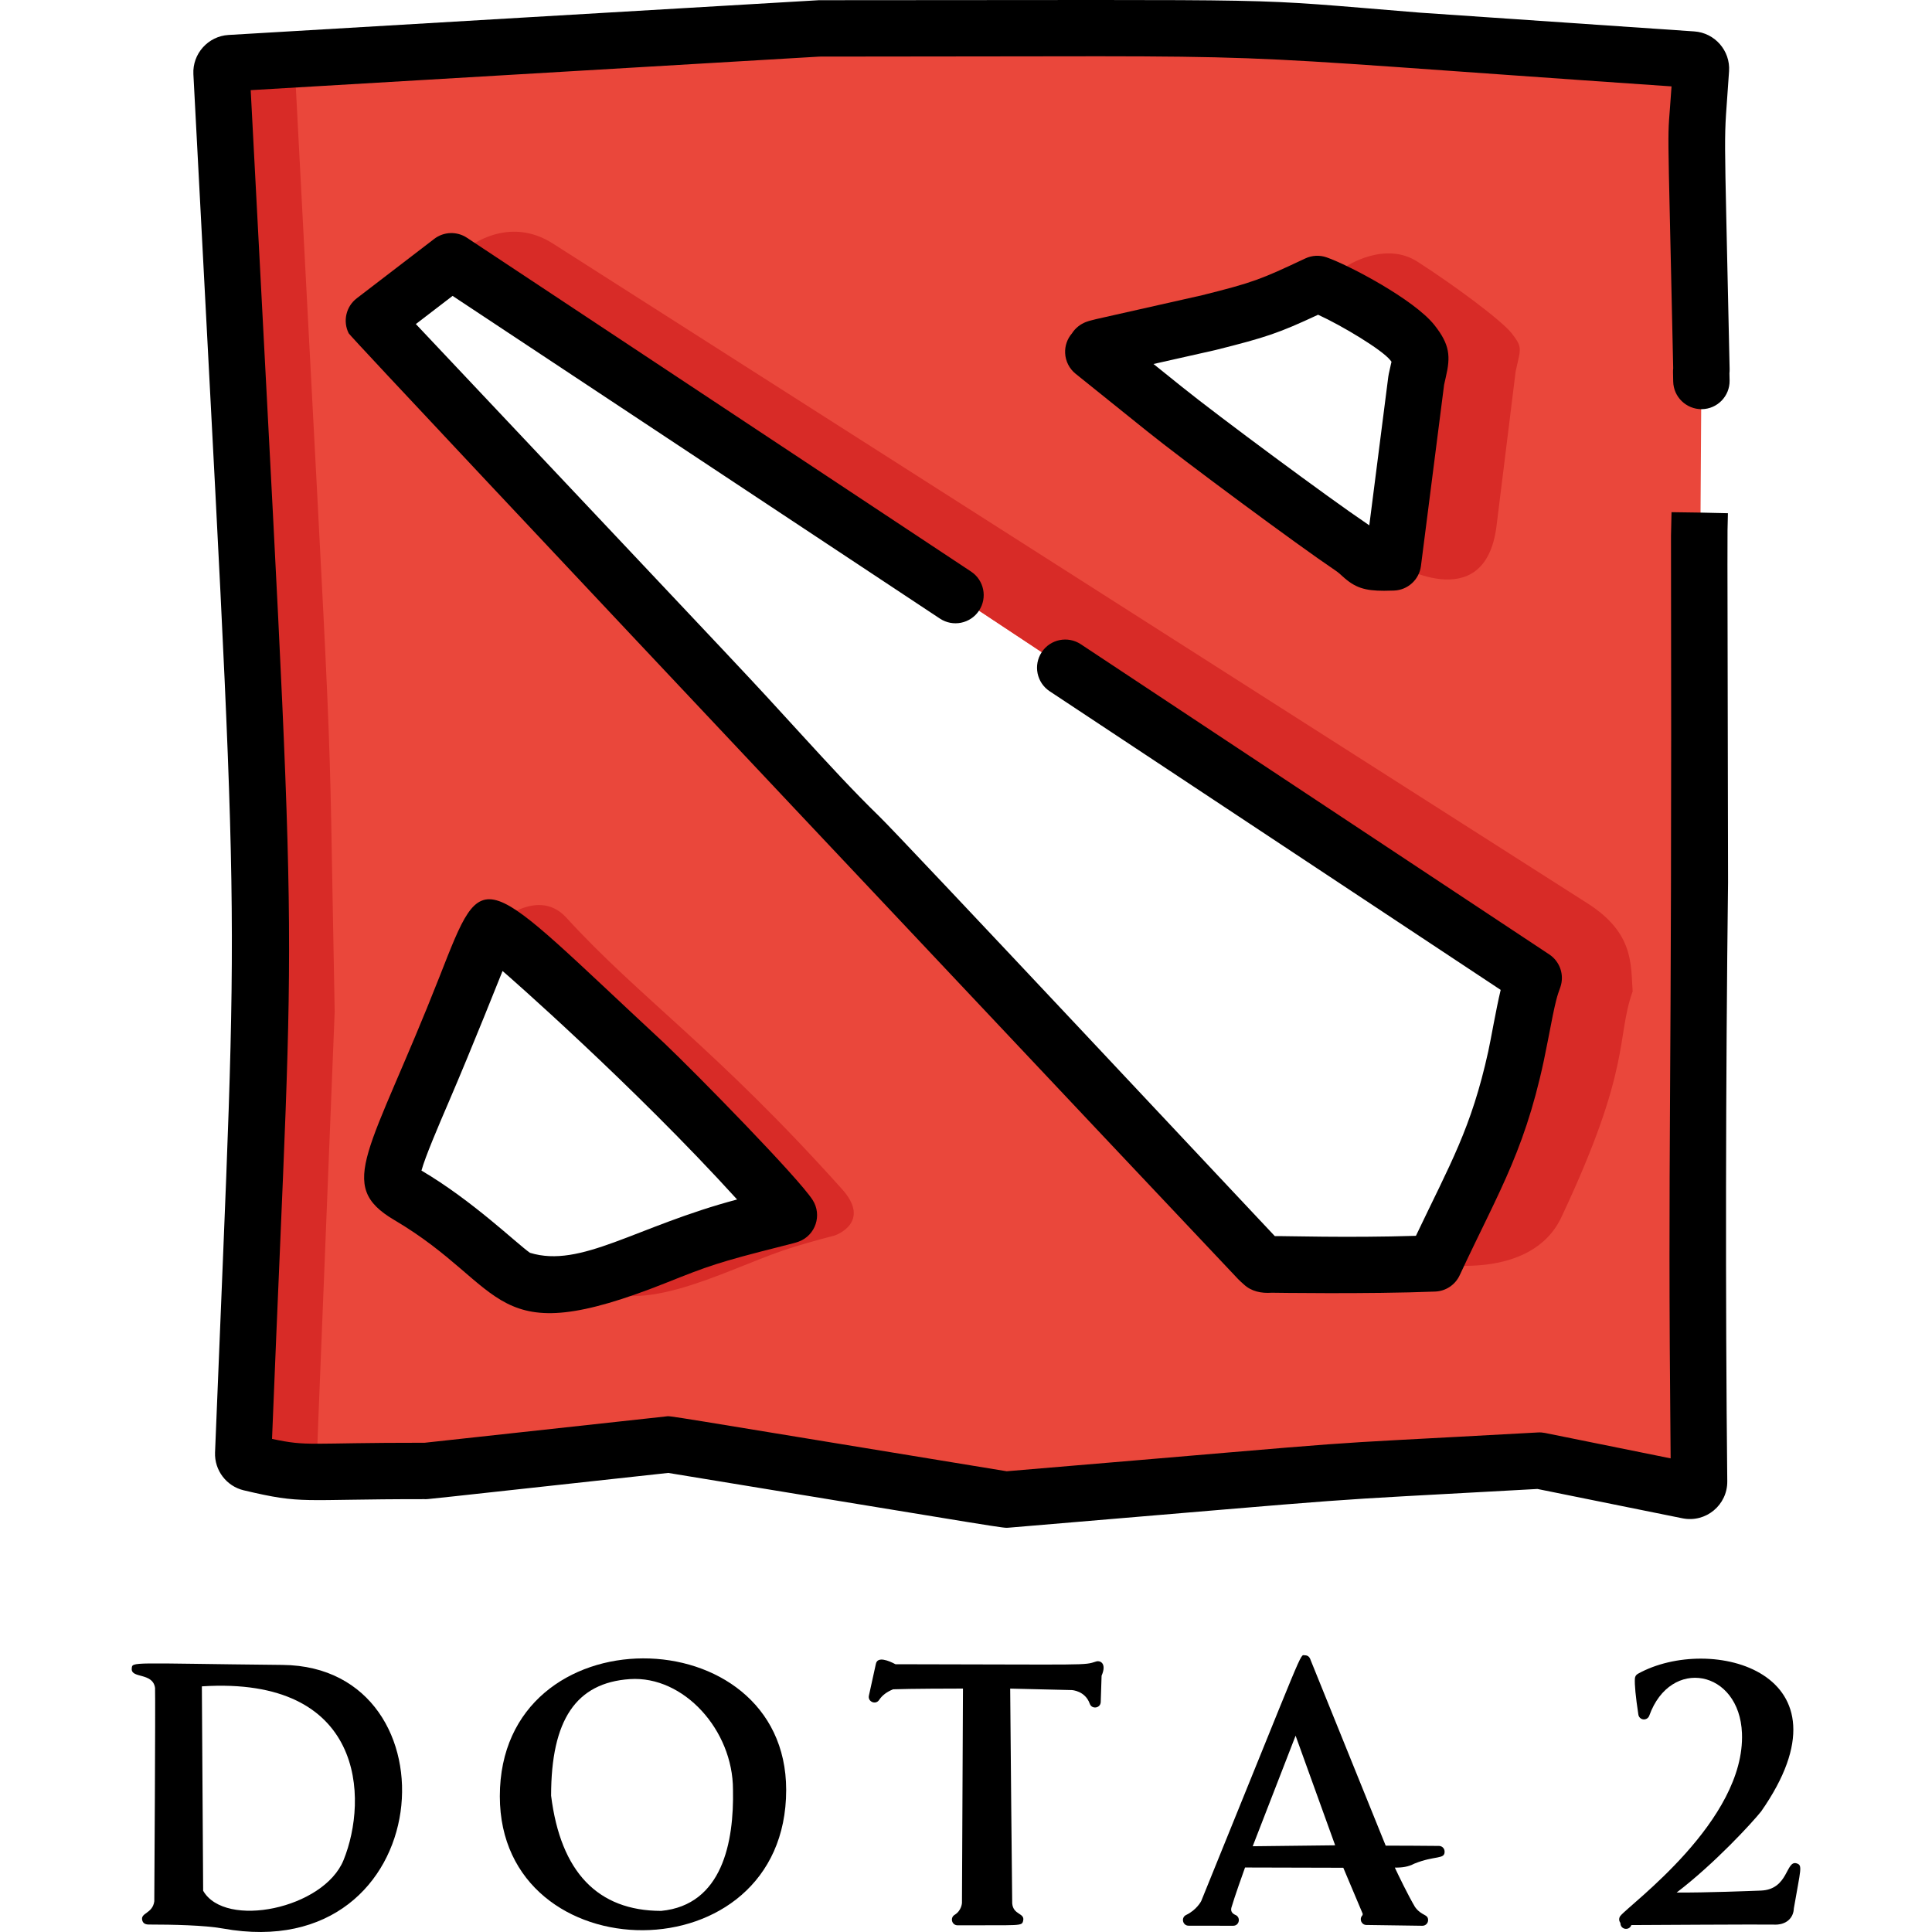 <?xml version="1.0" encoding="iso-8859-1"?>
<!-- Generator: Adobe Illustrator 19.0.0, SVG Export Plug-In . SVG Version: 6.00 Build 0)  -->
<svg version="1.1" id="Capa_1" xmlns="http://www.w3.org/2000/svg" xmlns:xlink="http://www.w3.org/1999/xlink" x="0px" y="0px"
	 viewBox="0 0 512.002 512.002" style="enable-background:new 0 0 512.002 512.002;" xml:space="preserve">
<path style="fill:#EA473B;" d="M450.9,97.912c-1.534-72.601-1.63-56.908-0.135-79.536c0.089-1.342-0.925-2.501-2.265-2.593
	C340.391,8.388,336.295,7.536,327.917,7.536c-147.481-0.012-70.054-2.421-266.911,9.191c-1.337,0.08-2.36,1.223-2.29,2.56
	c12.687,243.411,12.224,203.703,5.742,365.93c-0.047,1.165,0.739,2.199,1.874,2.468c14.733,3.483,12.122,2.112,46.491,2.137
	c0.057,0.016,64.407-7.011,64.465-7.017c0.304,0.05,88.986,14.605,89.294,14.605c0.068,0,0.135-0.003,0.203-0.009
	c103.933-8.71,74.143-6.605,141.195-10.321l39.372,7.963c1.531,0.308,2.936-0.877,2.92-2.415
	C449.422,313.359,450.9,97.912,450.9,97.912z M291.08,92.133c0.293-0.071,0.711-0.173,1.234-0.312l28.024-6.315
	c14.355-3.596,16.477-4.473,28.76-10.248h0.001c5.672,1.968,21.221,10.572,25.163,15.513c2.605,3.27,2.434,3.999,1.615,7.5
	c-0.157,0.673-0.339,1.446-0.527,2.359c-0.013,0.061-0.023,0.123-0.031,0.183l-6.163,48.224c-6.097,0.225-6.606-0.242-8.292-1.796
	c-0.696-0.643-1.562-1.441-3.09-2.465c-9.273-6.224-39.618-28.677-49.201-36.406l-18.836-15.134l0.151-0.146
	c0.204-0.203,0.386-0.476,0.506-0.737C290.487,92.279,290.86,92.188,291.08,92.133z M334.751,334.941
	C334.2,334.39,99.263,85.328,99.089,84.984l20.526-15.746l286.83,189.925c-2.37,6.792-3.317,14.587-4.742,21.061
	c-5.039,22.862-11.518,32.865-21.652,54.585C365.547,335.387,335.748,335.275,334.751,334.941z M121.034,267.558
	c2.64-6.347,6.271-16.557,9.322-21.73c15.003,9.375,73.609,68.26,78.705,76.21c-2.823,1.047-14.949,2.85-35.096,10.899
	c-12.765,5.093-24.818,9.923-36.461,5.972c-1.162-0.392-4.257-3.018-8.845-6.98c-8.383-7.236-15.972-12.45-20.386-15.055
	C100.745,312.431,101.917,313.368,121.034,267.558z"/>
<g>
	<path style="fill:#D82B27;" d="M429.794,391.491c18.315,3.704,18.67,4.28,19.944,2.68
		C432.474,390.68,436.493,391.12,429.794,391.491z"/>
	<path style="fill:#D82B27;" d="M88.695,268.074c-1.838-94.878,0.215-43.195-10.686-252.351l-17.002,1.002
		c-1.337,0.08-2.36,1.223-2.29,2.56l9.051,173.668c1.798,92.768,2.29,52.114-3.309,192.262c-0.047,1.165,0.739,2.199,1.874,2.468
		c8.314,1.966,11.771,2.407,17.619,2.407C83.771,389.465,83.568,396.381,88.695,268.074z"/>
	<path style="fill:#D82B27;" d="M221.265,327.401c0,0,9.942-3.423,1.769-12.392c-33.358-37.206-53.679-50.684-72.995-71.875
		c-8.072-8.738-19.682,2.694-19.682,2.694c75.487,67.1,60.364,57.387,73.67,70.235c1.766,1.706,3.161,3.052,5.035,5.975
		c-0.349,0.13-1.891,0.519-4.027,1.058c-31.407,7.924-36.118,13.305-50.141,16.31c13.088,10.671,36.165-2.349,52.617-8.013
		C211.445,330.041,216.658,328.604,221.265,327.401L221.265,327.401z"/>
	<path style="fill:#D82B27;" d="M420.725,239.41c-0.001-0.001-274.217-174.876-274.218-174.876
		c-9.186-5.858-19.093-3.038-26.891,4.705l286.83,189.925c-2.37,6.792-3.317,14.587-4.742,21.061
		c-5.039,22.862-11.518,32.865-21.652,54.585c0,0,25.977,4.994,33.898-12.587c18.584-39.55,14.292-47.01,18.72-59.498
		C432.144,255.682,433.122,247.317,420.725,239.41z"/>
	<path style="fill:#D82B27;" d="M375.35,100.63c-0.013,0.061-0.023,0.123-0.031,0.183l-6.163,48.224c0,0,24.382,15.06,27.446-9.701
		c0.001-0.008,0.002-0.016,0.003-0.024l5.045-40.768c0.009-0.062,0.018-0.126,0.032-0.187c0.192-0.935,0.378-1.725,0.538-2.412
		c0.837-3.58,1.012-4.324-1.651-7.667c-2.8-3.508-15.344-12.771-24.689-18.776c-8.821-5.914-19.297,1.198-19.297,1.198
		c-2.615,2.004-4.952,3.754-7.484,4.559c6.406,3.465,22.637,12.347,25.163,15.513c2.605,3.27,2.434,3.999,1.615,7.5
		C375.719,98.943,375.539,99.716,375.35,100.63z"/>
</g>
<path d="M37.695,508.898c0.218,0.856,0.885,1.125,1.761,1.125c6.275,0,14.767,0.182,19.582,1.051
	c57.363,10.352,62.964-69.374,15.871-69.852c-40.711-0.41-39.85-0.955-39.995,0.995c-0.2,2.669,5.581,0.937,6.177,5.095
	c0.125,3.905-0.182,53.477-0.202,56.559C40.423,507.192,37.172,506.857,37.695,508.898z M91.044,492.948
	c-5.258,12.93-31.41,18.255-37.206,8.123l-0.342-54.169C96.695,444.129,97.647,476.716,91.044,492.948z"/>
<path d="M132.461,476.033c0,47.193,75.885,48.024,75.885-1.683C208.346,428.182,132.461,427.001,132.461,476.033z M194.248,474.259
	c0.293,13.807-2.774,30.582-19.033,32.15c-16.82-0.024-26.634-10.314-29.161-30.493l-0.005-0.029
	c0-20.12,6.631-29.941,20.866-30.904C181.196,444.025,194.247,458.52,194.248,474.259z"/>
<path d="M288.804,451.516c0.546,1.538,2.844,1.197,2.902-0.447c0.08-2.241,0.179-5.389,0.228-6.991
	c1.437-3.255-0.364-4.102-1.427-3.767c-3.429,1.091-0.946,0.804-53.197,0.728c-1.846-0.967-4.739-2.156-5.187-0.112l-1.854,8.439
	c-0.354,1.607,1.797,2.522,2.707,1.144c0.806-1.222,2.021-2.145,3.708-2.824c4.331-0.173,15.958-0.193,18.514-0.196l-0.266,56.8
	c-0.004,0.084-0.119,2.051-1.949,3.166c-1.283,0.782-0.734,2.771,0.784,2.771c16.921-0.077,17.028,0.307,17.384-1.229
	c0.48-2.079-2.63-1.455-2.904-4.571c-0.063-2.641-0.456-47.658-0.537-56.926l16.292,0.387
	C284.148,447.894,287.586,448.089,288.804,451.516z"/>
<path d="M374.812,493.886c5.591-2.254,8.15-1.026,8.021-3.286c-0.044-0.781-0.686-1.397-1.469-1.41
	c-4.007-0.063-12.362-0.071-14.139-0.072l-19.867-49.12c-0.047-0.138-0.101-0.278-0.158-0.413c-0.235-0.557-0.735-0.922-1.387-0.912
	c-1.448,0.012,0.641-4.022-27.471,65.116c-0.011,0.023-1.171,2.343-4,3.698c-1.431,0.687-0.935,2.84,0.644,2.843
	c0.001,0,11.812,0.018,11.812,0.018c1.717,0,2.078-2.356,0.514-2.905c-0.83-0.417-1.21-1.002-0.974-1.897
	c0.838-2.881,3.071-9.131,3.612-10.637l26.04,0.068l5.118,12.128c0.021,0.051,0.075,0.277-0.094,0.529
	c-0.871,0.95-0.207,2.485,1.08,2.505c0.106,0.001,14.853,0.21,14.853,0.21c0.879,0,1.515-0.695,1.515-1.495
	c0-1.653-1.659-1.023-3.456-3.46c-1.923-3.251-4.447-8.518-5.365-10.465C371.52,494.97,373.2,494.742,374.812,493.886z
	 M331.98,489.278l11.368-29.301l10.484,29.049L331.98,489.278z"/>
<path d="M432.328,510.166c5.043-0.029,32.42-0.187,37.487-0.133c3.673,0.266,5.489-1.869,5.57-4.256
	c1.801-10.513,2.388-11.456,0.729-11.97c-2.885-0.881-2.115,6.921-9.445,7.218c-2.311,0.091-14.613,0.578-22.341,0.52
	c10.024-7.645,19.944-18.429,22.391-21.492c25.854-36.977-13.46-47.198-32.69-36.462c-0.439,0.245-0.725,0.694-0.762,1.196
	c-0.117,1.6,0.192,4.836,0.919,9.612c0.103,0.677,0.652,1.197,1.333,1.263c0.676,0.062,1.32-0.34,1.551-0.982
	c5.62-15.668,23.922-12.177,24.57,4.66c0.893,23.156-29.789,45.351-32.214,48.383c-0.442,0.554-0.426,1.327-0.007,1.857
	C429.421,511.458,431.798,511.698,432.328,510.166z"/>
<path d="M328.147,339.007c0.532,0.516,0.969,0.941,1.474,1.367c1.97,1.862,4.646,2.417,7.405,2.214c0,0,25.499,0.399,43.324-0.31
	c2.795-0.111,5.294-1.773,6.476-4.307c10.843-23.242,18.043-34.063,23.333-61.986c2.201-11.611,2.506-11.955,3.344-14.357
	c1.126-3.227-0.081-6.806-2.929-8.694l-124.149-82.207c-3.441-2.278-8.078-1.336-10.357,2.105
	c-2.279,3.442-1.336,8.078,2.105,10.357l119.525,79.145c-1.31,5.505-2.538,12.866-3.29,16.283
	c-4.514,20.48-10.03,29.682-19.172,48.888c-18.243,0.573-34.819,0.015-37.395,0.079c-0.997-0.981-99.972-106.652-104.819-111.23
	c-6.963-6.775-13.474-13.882-20.406-21.449c-17.418-19.014-3.173-3.764-102.41-109.027l9.732-7.465l129.155,85.521
	c3.44,2.277,8.078,1.336,10.357-2.105c2.279-3.442,1.336-8.078-2.105-10.357l-133.6-88.465c-2.658-1.761-6.143-1.639-8.674,0.302
	L94.543,79.055c-2.843,2.18-3.739,6.072-2.133,9.277C93.153,89.815,327.208,338.1,328.147,339.007z"/>
<path d="M445.883,402.37c6.203,1.24,11.931-3.536,11.865-9.823c-0.51-47.455-0.433-106.788,0.206-158.717c0-0.036,0-0.071,0-0.107
	c-0.192-101.614-0.214-90.085-0.053-97.012l0.016-0.702l-7.471-0.17l-7.473-0.107l-0.015,0.628c-0.056,2.374-0.1,4.269-0.124,5.562
	c-0.001,0.051-0.001,0.102-0.001,0.152c0.304,160.45-0.945,154.831-0.096,244.41l-33.275-6.731
	c-0.624-0.126-1.261-0.172-1.895-0.136c-71.132,3.942-30.631,1.052-140.785,10.283c-94.289-15.456-88.818-14.69-90.303-14.527
	l-63.927,6.973c-31.398-0.023-30.716,1.048-40.459-1.021c6.264-156.801,7.393-107.11-5.654-357.434l150.742-8.892
	c137.378-0.018,89.505-1.428,225.795,7.896c-1.188,17.963-1.123,0.7,0.442,74.721c-0.044,0.363-0.061,0.728-0.051,1.095l0.018,0.681
	c0.014,0.525,0.026,1.09,0.035,1.688c0.064,4.127,3.49,7.402,7.588,7.356c4.127-0.064,7.42-3.462,7.356-7.588
	c-0.013-0.821-0.028-1.508-0.04-1.907c0.039-0.394,0.055-0.79,0.046-1.187c-1.526-72.221-1.618-56.671-0.149-78.887
	c0.359-5.44-3.774-10.169-9.213-10.54l-72.794-4.98c-49.289-3.984-26.873-3.311-159.179-3.294c-0.459,0-156.016,9.185-156.476,9.213
	c-5.416,0.323-9.591,4.994-9.307,10.408c12.719,244.021,12.2,203.511,5.738,365.241c-0.189,4.728,3.015,8.95,7.622,10.04
	c15.977,3.778,14.604,2.313,47.876,2.338c0.936,0.047-3.182,0.442,64.596-6.951c92.348,15.139,88.567,14.657,90.325,14.505
	c104.15-8.729,74.292-6.61,140.027-10.253L445.883,402.37z"/>
<path d="M176.005,276.407c-49.421-45.826-47.326-48.601-59.574-17.457c-18.321,46.596-27.671,55.082-11.954,64.361
	c30.394,17.923,25.021,35.413,72.263,16.566c10.861-4.338,13.657-5.38,30.125-9.534l0.039-0.011
	c3.197-0.807,4.062-1.028,4.759-1.287c4.473-1.659,6.26-7.032,3.692-11.039C211.59,312.133,184.917,284.894,176.005,276.407z
	 M140.438,332.004c-3.627-2.541-15.161-13.79-28.744-21.788c0.982-3.634,4.457-11.732,7.329-18.426
	c6.199-14.424,13.744-33.469,14.159-34.466c1.01,0.844,34.624,30.238,62.157,60.552C168.403,325.03,153.998,336.172,140.438,332.004
	z"/>
<path d="M303.883,114.189c9.67,7.8,40.343,30.495,49.731,36.796c1.048,0.702,1.574,1.188,2.188,1.755
	c3.285,3.026,5.919,3.821,10.988,3.821c0.813,0,1.69-0.02,2.641-0.056c3.654-0.135,6.674-2.894,7.137-6.521l6.136-48.019
	c0.16-0.763,0.313-1.417,0.449-1.995c1.279-5.468,1.139-8.603-3.05-13.862c-5.405-6.775-22.702-15.883-28.557-17.913
	c-1.843-0.64-3.863-0.533-5.629,0.298c-11.867,5.579-13.652,6.317-27.312,9.741l-27.936,6.295c-0.095,0.021-0.188,0.044-0.282,0.069
	c-0.453,0.121-0.816,0.209-1.117,0.282c-0.763,0.189-2.184,0.541-3.56,1.648c-0.64,0.514-1.188,1.129-1.625,1.817
	c-1.247,1.442-1.903,3.314-1.814,5.234c0.1,2.141,1.113,4.138,2.784,5.481L303.883,114.189z M321.982,92.795
	c0.058-0.013,0.116-0.027,0.173-0.041c13.531-3.391,16.756-4.502,27.155-9.343c6.388,2.916,16.927,9.282,19.108,12.016
	c0.135,0.169,0.249,0.316,0.346,0.442c-0.053,0.23-0.109,0.473-0.161,0.696c-0.171,0.728-0.367,1.567-0.553,2.475
	c-0.055,0.25-0.099,0.508-0.142,0.826l-5.03,39.358c-0.292-0.21-0.603-0.427-0.938-0.652c-9.176-6.16-39.199-28.376-48.683-36.027
	l-7.567-6.08L321.982,92.795z"/>
<g>
</g>
<g>
</g>
<g>
</g>
<g>
</g>
<g>
</g>
<g>
</g>
<g>
</g>
<g>
</g>
<g>
</g>
<g>
</g>
<g>
</g>
<g>
</g>
<g>
</g>
<g>
</g>
<g>
</g>
</svg>
